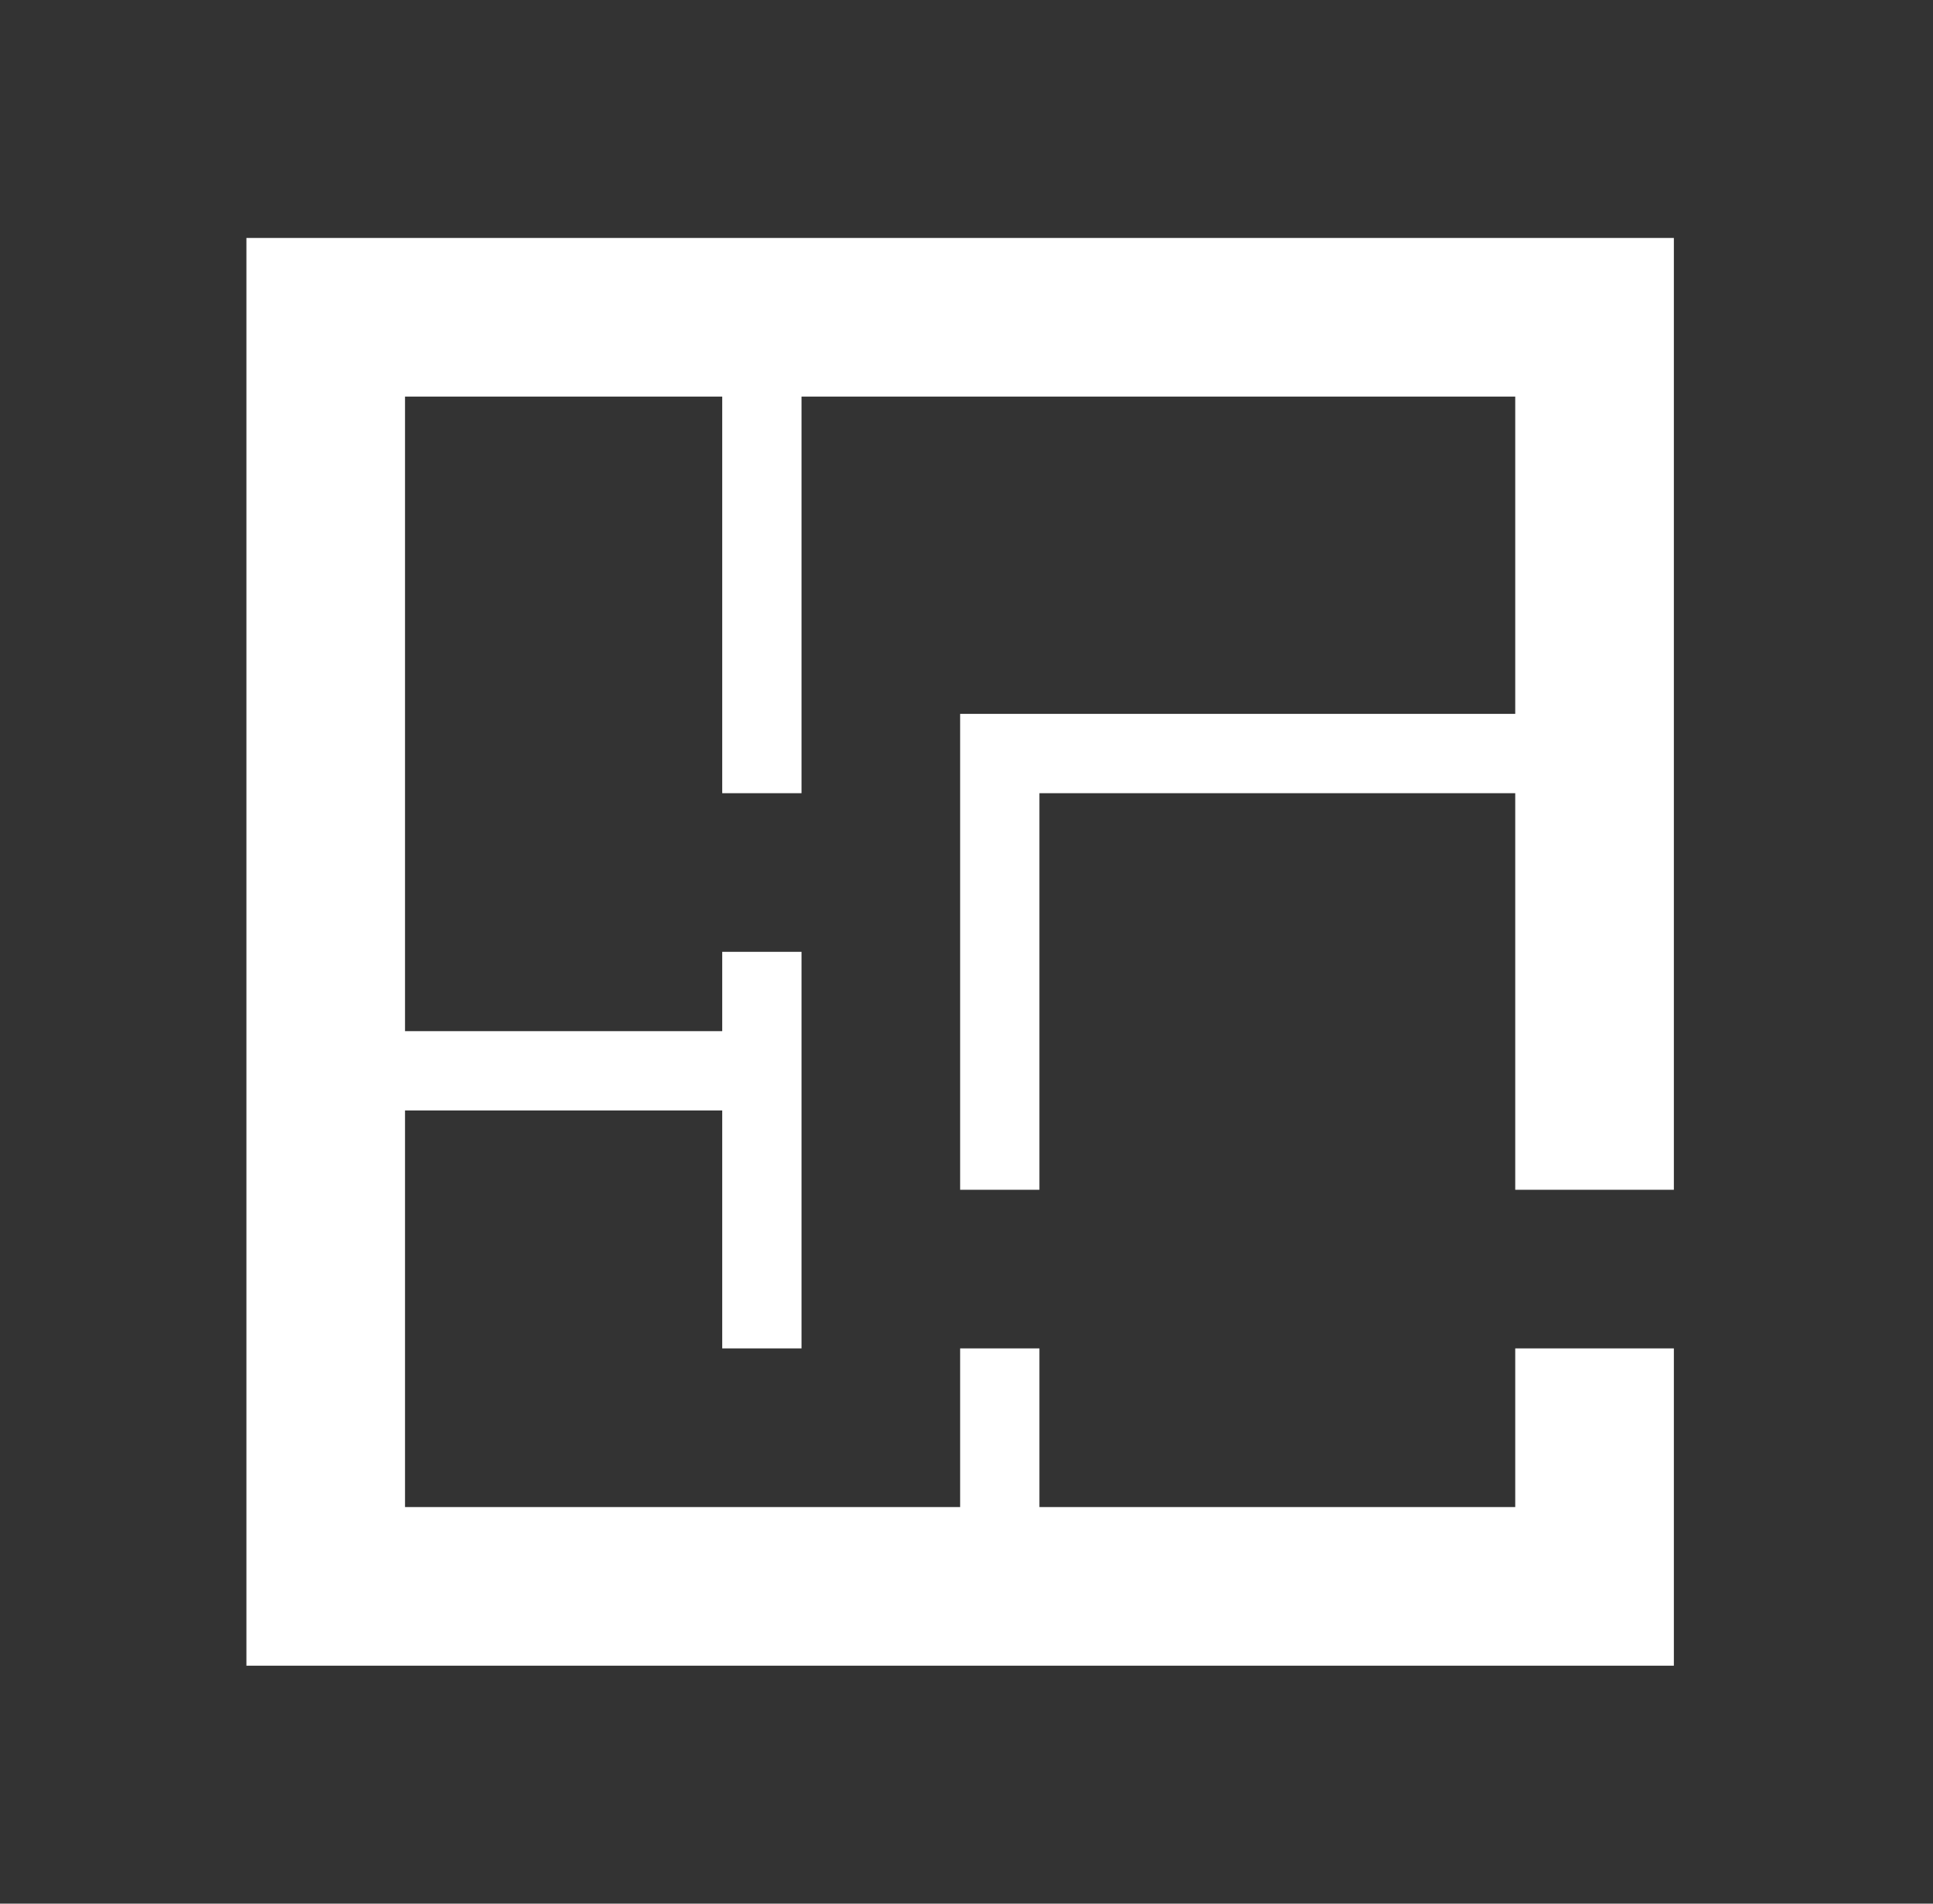 <svg width="65" height="64" viewBox="0 0 65 64" fill="none" xmlns="http://www.w3.org/2000/svg">
<rect x="0" y="0" width="65" height="64" fill="#333333" stroke="none"/>
<path d="M26.952 13.333V26.667H24.286V13.333H13.619V34.667H24.286V32H26.952V45.333H24.286V37.333H13.619V50.667H32.286V45.333H34.952V50.667H50.952V45.333H56.286V56H8.286V8H56.286V40H50.952V26.667H34.952V40H32.286V24H50.952V13.333H26.952Z" fill="white"/>
</svg>
